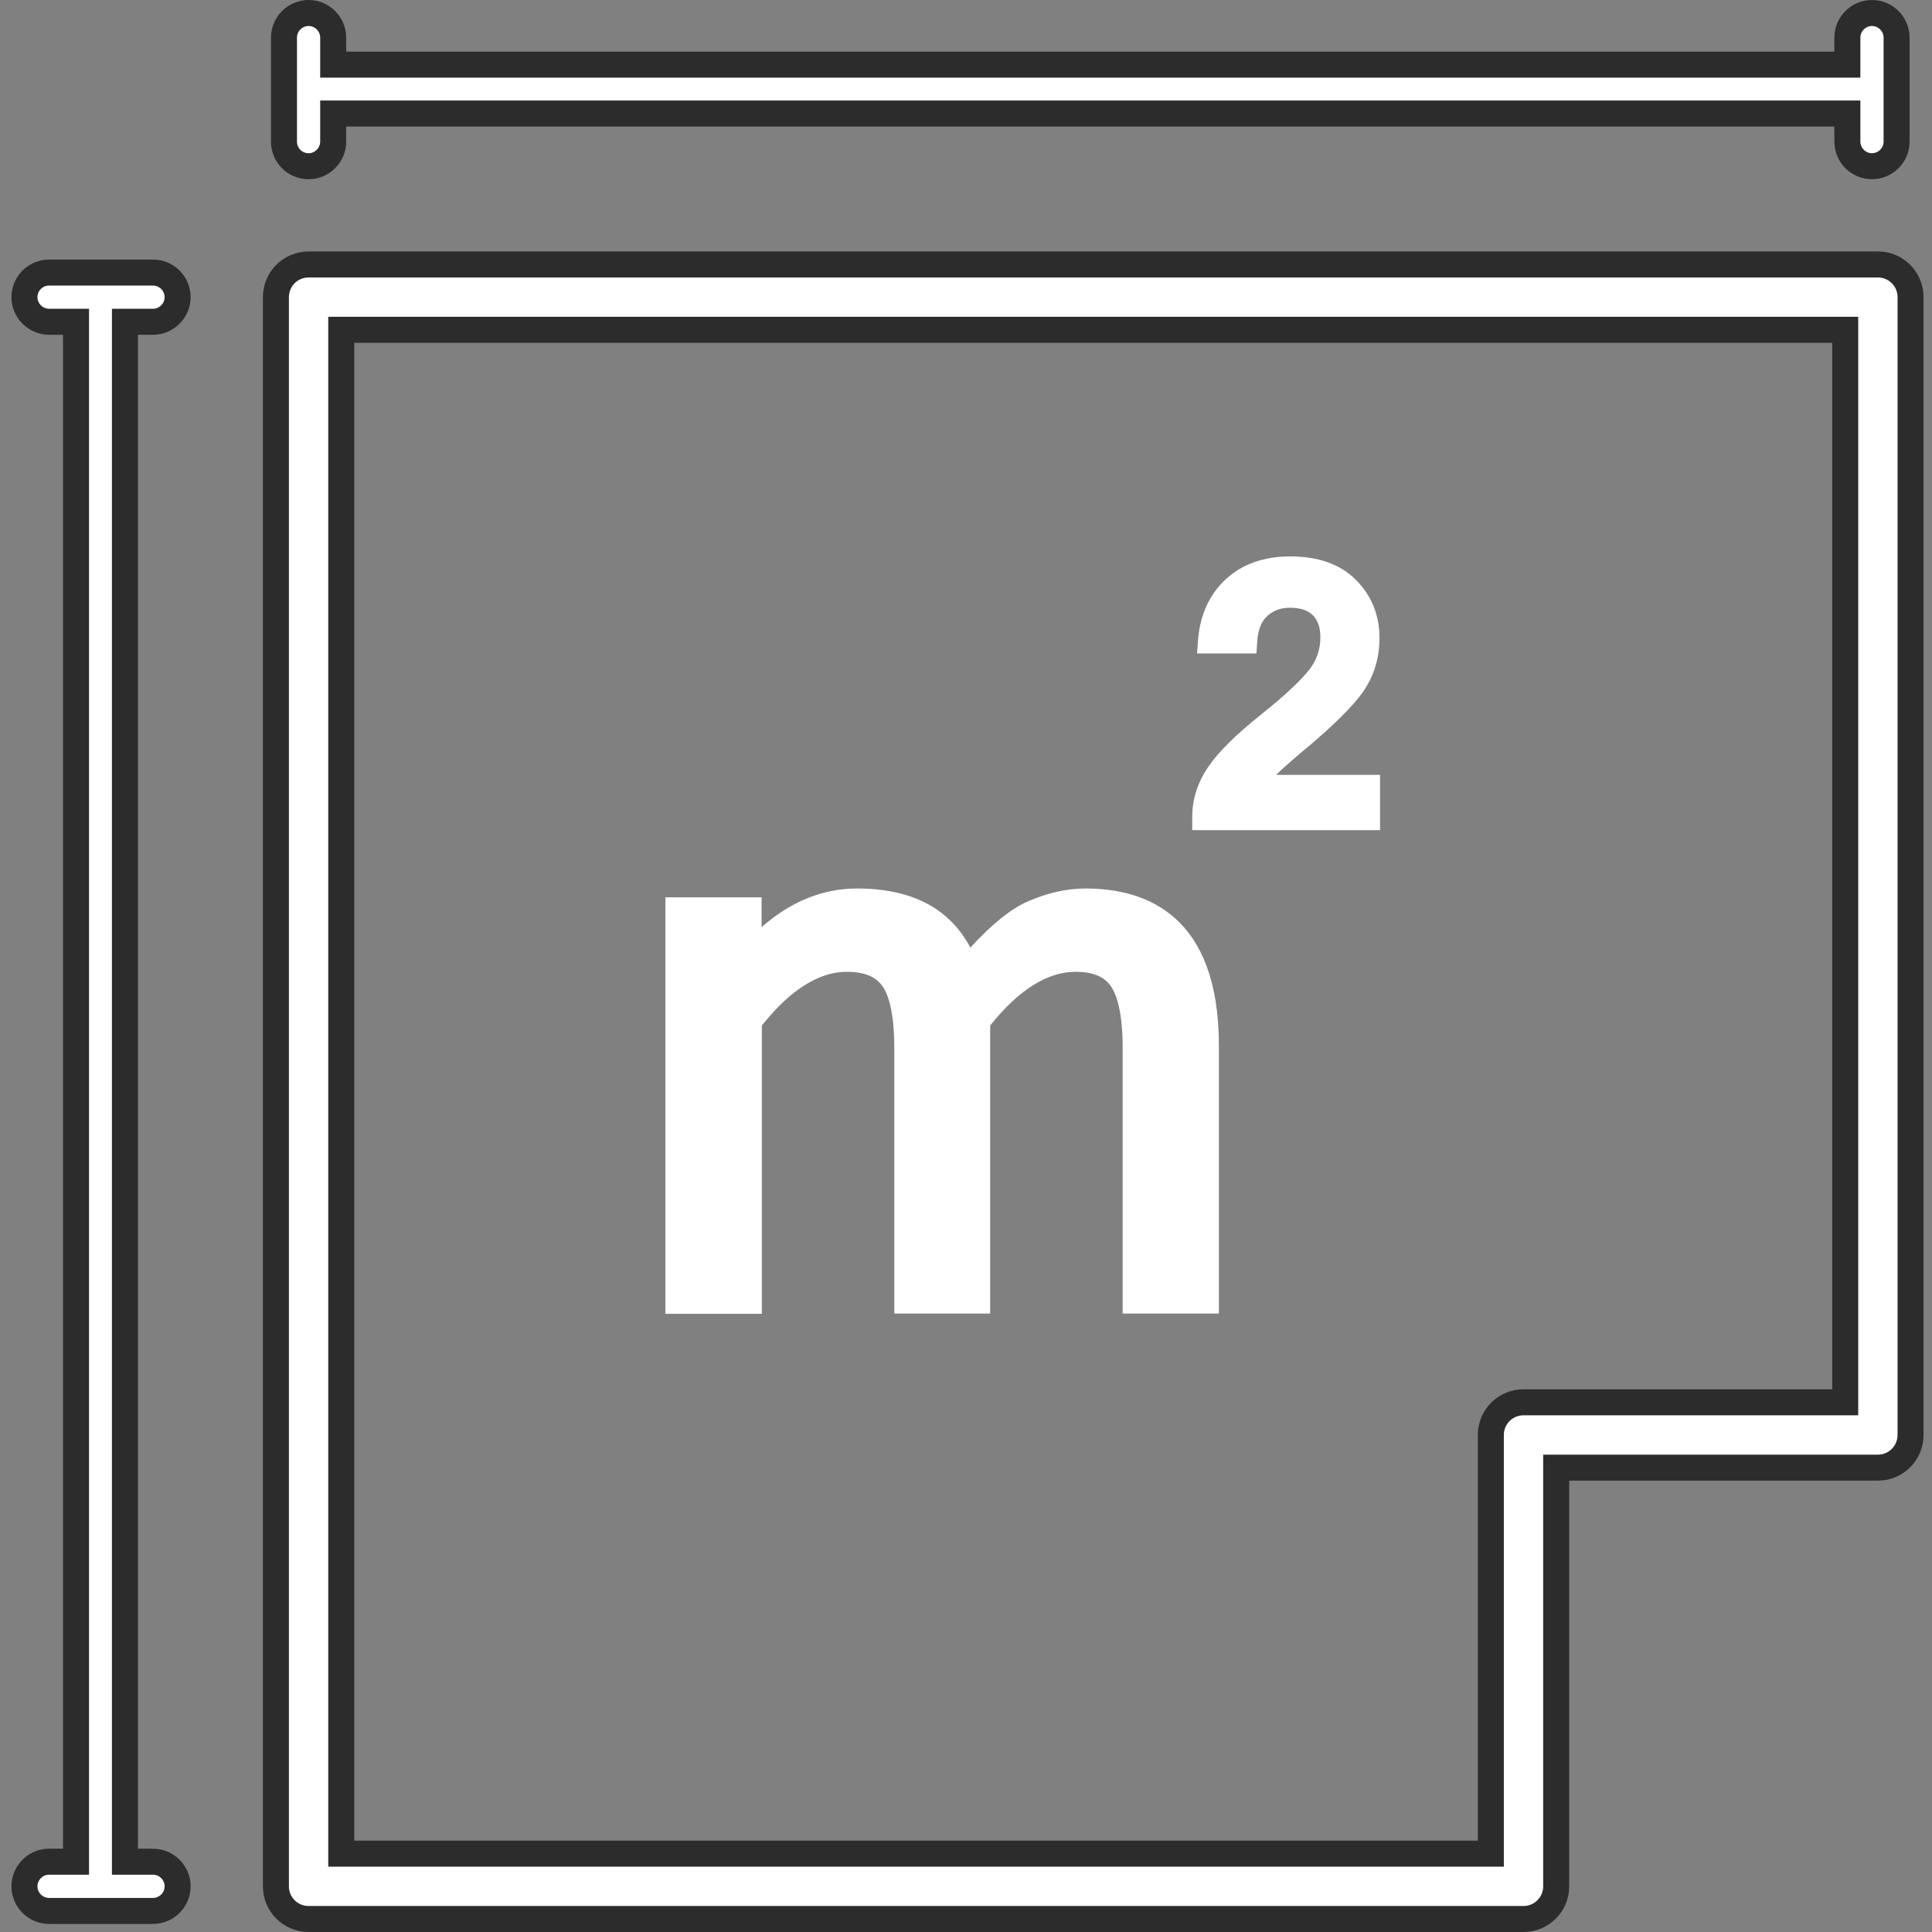 <svg width="52" height="52" viewBox="0 0 52 52" fill="none" xmlns="http://www.w3.org/2000/svg">
<rect x="0" y="0" width="52" height="52" fill="#808080" stroke="none"/>
<g clip-path="url(#clip0_186_6158)">
<path d="M42.234 39.502H41.885V39.852V50.771C41.885 51.257 41.492 51.65 41.005 51.65H8.306C7.819 51.65 7.426 51.257 7.426 50.771V7.998C7.426 7.511 7.819 7.118 8.306 7.118H50.544C51.03 7.118 51.423 7.511 51.423 7.998V38.622C51.423 39.109 51.03 39.502 50.544 39.502H42.234ZM49.314 37.743H49.664V37.393V9.227V8.877H49.314H9.535H9.185V9.227V49.541V49.891H9.535H39.776H40.126V49.541V38.622C40.126 38.135 40.519 37.743 41.005 37.743H49.314Z" fill="white" stroke="#2C2C2C" stroke-width="0.7"/>
<path d="M2.046 9.01V8.66H1.696H1.32C0.957 8.66 0.658 8.361 0.658 7.998C0.658 7.634 0.956 7.336 1.32 7.336H4.118C4.482 7.336 4.781 7.634 4.781 7.998C4.781 8.361 4.482 8.66 4.118 8.66H3.713H3.363V9.01V49.758V50.108H3.713H4.118C4.482 50.108 4.781 50.407 4.781 50.771C4.781 51.134 4.482 51.433 4.118 51.433H1.32C0.957 51.433 0.658 51.134 0.658 50.771C0.658 50.407 0.956 50.108 1.32 50.108H1.696H2.046V49.758V9.01Z" fill="white" stroke="#2C2C2C" stroke-width="0.7"/>
<path d="M9.318 3.056H8.968V3.406V3.811C8.968 4.175 8.669 4.474 8.306 4.474C7.936 4.474 7.643 4.176 7.643 3.811V1.012C7.643 0.649 7.942 0.35 8.306 0.35C8.669 0.35 8.968 0.649 8.968 1.012V1.389V1.739H9.318H49.372H49.722V1.389V1.012C49.722 0.649 50.021 0.35 50.384 0.35C50.748 0.35 51.047 0.649 51.047 1.012V3.811C51.047 4.175 50.748 4.474 50.384 4.474C50.021 4.474 49.722 4.175 49.722 3.811V3.406V3.056H49.372H9.318Z" fill="white" stroke="#2C2C2C" stroke-width="0.7"/>
<path d="M20.505 35.354V27.602C21.265 26.647 22.038 26.156 22.79 26.156C23.26 26.156 23.578 26.286 23.759 26.553C23.904 26.763 24.07 27.226 24.07 28.209V35.354H26.651V27.602C27.418 26.64 28.192 26.156 28.951 26.156C29.414 26.156 29.725 26.286 29.906 26.553C30.05 26.763 30.216 27.226 30.216 28.209V35.354H32.806V28.137C32.806 24.644 30.86 23.914 29.219 23.914C28.698 23.914 28.17 24.037 27.635 24.275C27.187 24.478 26.688 24.883 26.117 25.505C25.56 24.449 24.54 23.914 23.072 23.914C22.147 23.914 21.286 24.261 20.498 24.955V24.152H17.909V35.361H20.505V35.354Z" fill="white"/>
<path d="M37.144 20.855H34.345C34.504 20.703 34.728 20.501 35.047 20.233C35.856 19.561 36.384 19.04 36.666 18.649C36.97 18.223 37.129 17.731 37.129 17.174C37.129 16.552 36.912 16.025 36.492 15.605C36.073 15.185 35.48 14.976 34.728 14.976C34.027 14.976 33.441 15.178 33 15.583C32.559 15.988 32.306 16.53 32.248 17.196L32.219 17.587H33.817L33.839 17.254C33.86 16.943 33.955 16.719 34.114 16.574C34.28 16.43 34.475 16.357 34.714 16.357C34.996 16.357 35.198 16.422 35.336 16.559C35.473 16.697 35.538 16.892 35.538 17.152C35.538 17.478 35.444 17.753 35.249 18.013C35.025 18.302 34.591 18.714 33.955 19.221C33.26 19.777 32.79 20.24 32.523 20.638C32.233 21.057 32.089 21.513 32.089 21.983V22.344H37.144V20.855Z" fill="white"/>
</g>
<defs>
<clipPath id="clip0_186_6158">
<rect width="52" height="52" fill="white"/>
</clipPath>
</defs>
</svg>
